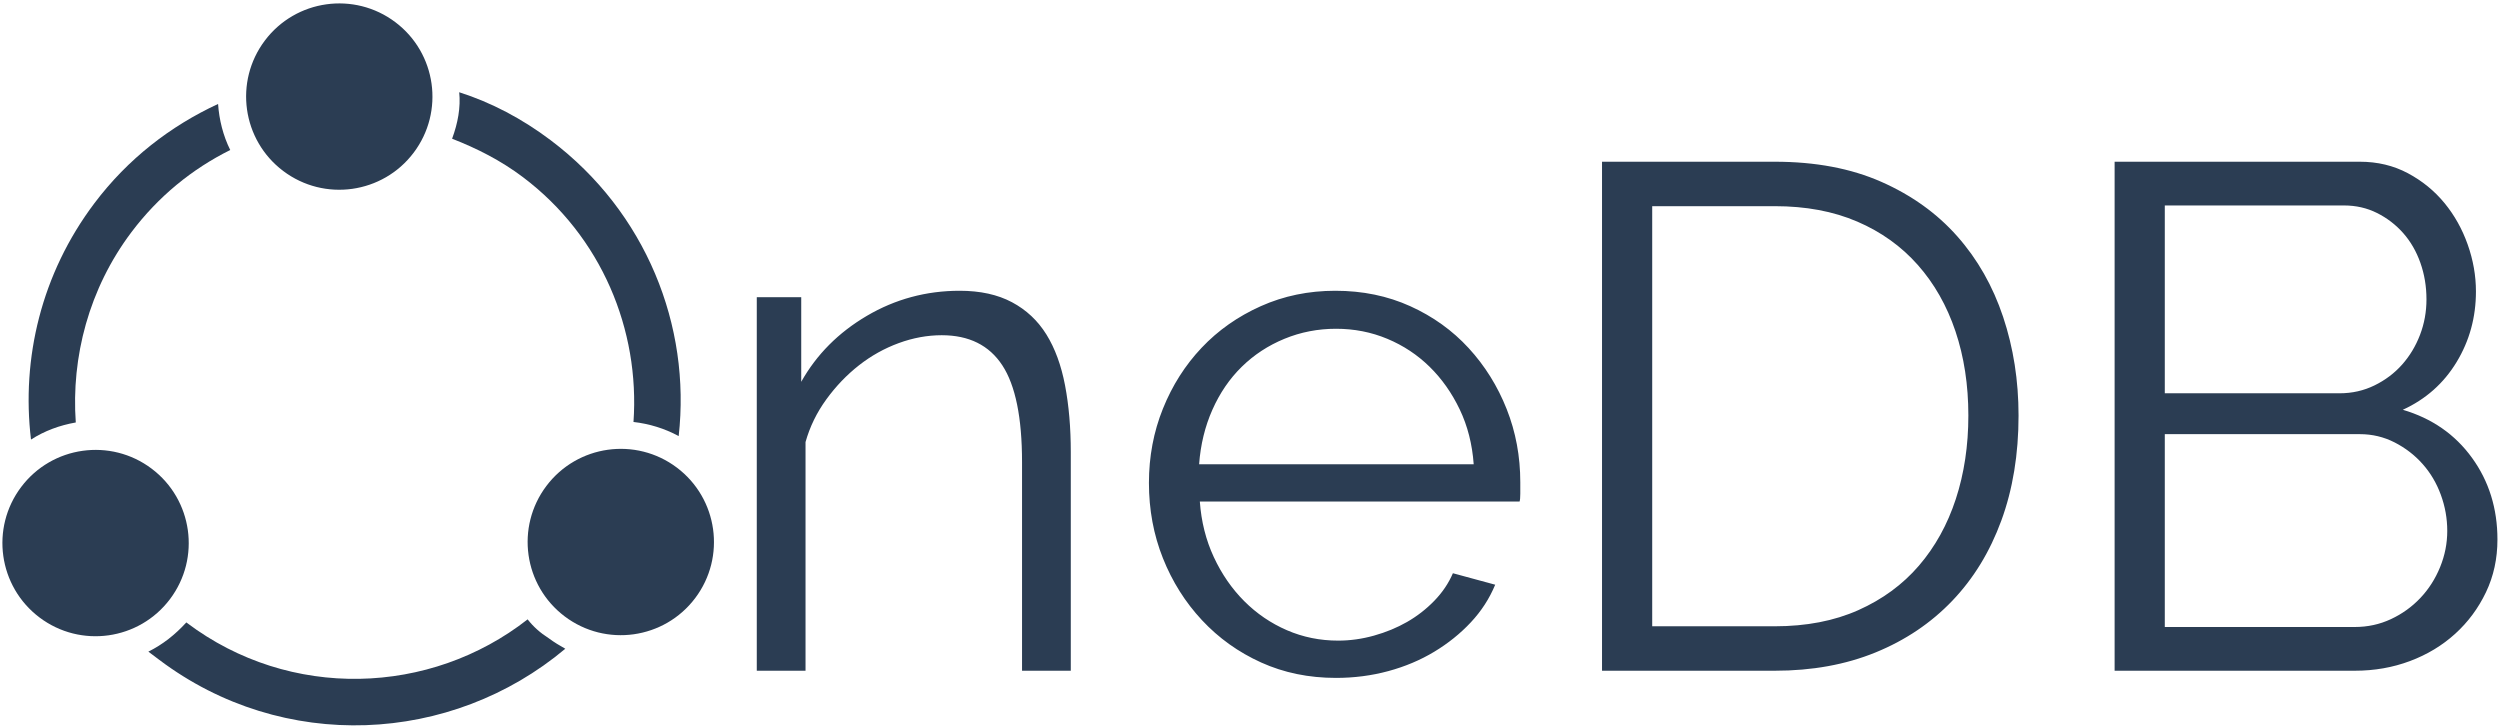 <?xml version="1.0" encoding="utf-8"?>
<!-- Generator: SketchAPI 6.0.78 <https://api.sketch.io/> -->
<svg version="1.1" xmlns="http://www.w3.org/2000/svg" xmlns:xlink="http://www.w3.org/1999/xlink" xmlns:sketchjs="https://sketch.io/dtd/" sketchjs:metadata="eyJuYW1lIjoiTXkgRHJhd2luZyIsImRlc2NyaXB0aW9uIjoibWFkZSB3aXRoIGh0dHA6Ly9sb2dvbWFrci5jb20iLCJtZXRhZGF0YSI6eyJ1c2VyQWdlbnQiOnsidXNlckFnZW50IjoiTW96aWxsYS81LjAgKFgxMTsgQ3JPUyBhYXJjaDY0IDEwODk1LjQwLjApIEFwcGxlV2ViS2l0LzUzNy4zNiAoS0hUTUwsIGxpa2UgR2Vja28pIENocm9tZS82OS4wLjM0OTcuNzMgU2FmYXJpLzUzNy4zNiIsInBoYW50b20iOmZhbHNlLCJjaHJvbWVBcHAiOmZhbHNlLCJub2RlIjpmYWxzZSwibm9kZVdlYmtpdCI6ZmFsc2UsImVsZWN0cm9uIjpmYWxzZSwiZWRnZSI6ZmFsc2UsImZpcmVmb3giOmZhbHNlLCJpZSI6ZmFsc2UsIm9wZXJhIjpmYWxzZSwiY2hyb21lIjp0cnVlLCJzYWZhcmkiOmZhbHNlLCJpT1MiOmZhbHNlLCJibGFja2JlcnJ5IjpmYWxzZSwibWFjIjpmYWxzZSwid2luZG93cyI6ZmFsc2UsImxpbnV4IjpmYWxzZSwiYW5kcm9pZCI6ZmFsc2UsImxhbmciOiJlbi11cyIsImhpc3RvcnkiOnRydWUsImNob29zZUVudHJ5IjpmYWxzZSwiY3NzQmFja2dyb3VuZEJsZW5kTW9kZSI6ImJhY2tncm91bmRCbGVuZE1vZGUiLCJjc3NCYWNrZ3JvdW5kQ2xpcCI6ImJhY2tncm91bmRDbGlwIiwiY3NzRmlsdGVyIjoiZmlsdGVyIiwiY3NzVGV4dEZpbGxDb2xvciI6IndlYmtpdFRleHRGaWxsQ29sb3IiLCJjc3NUcmFuc2Zvcm0iOiJ0cmFuc2Zvcm0iLCJjc3NUcmFuc2Zvcm1PcmlnaW4iOiJ0cmFuc2Zvcm1PcmlnaW4iLCJjYW52YXMiOnRydWUsImN0eEltYWdlU21vb3RoaW5nIjp0cnVlLCJjdHhMaW5lRGFzaCI6dHJ1ZSwiY2FudmFzX2lvX2Jsb2JfbmF0aXZlIjp0cnVlLCJjdHhCbGlwIjp0cnVlLCJnY28iOnsic291cmNlLW92ZXIiOnRydWUsInNvdXJjZS1pbiI6dHJ1ZSwic291cmNlLW91dCI6dHJ1ZSwic291cmNlLWF0b3AiOnRydWUsImRlc3RpbmF0aW9uLW92ZXIiOnRydWUsImRlc3RpbmF0aW9uLWluIjp0cnVlLCJkZXN0aW5hdGlvbi1vdXQiOnRydWUsImRlc3RpbmF0aW9uLWF0b3AiOnRydWUsImxpZ2h0ZXIiOnRydWUsImNvcHkiOnRydWUsInhvciI6dHJ1ZSwiX19jb21wb3NpdGUiOnRydWUsIm5vcm1hbCI6dHJ1ZSwibXVsdGlwbHkiOnRydWUsInNjcmVlbiI6dHJ1ZSwib3ZlcmxheSI6dHJ1ZSwiZGFya2VuIjp0cnVlLCJsaWdodGVuIjp0cnVlLCJjb2xvci1kb2RnZSI6dHJ1ZSwiY29sb3ItYnVybiI6dHJ1ZSwiaGFyZC1saWdodCI6dHJ1ZSwic29mdC1saWdodCI6dHJ1ZSwiZGlmZmVyZW5jZSI6dHJ1ZSwiZXhjbHVzaW9uIjp0cnVlLCJodWUiOnRydWUsInNhdHVyYXRpb24iOnRydWUsImNvbG9yIjp0cnVlLCJsdW1pbm9zaXR5Ijp0cnVlLCJfX2JsZW5kIjp0cnVlfSwicGl4ZWxSYXRpbyI6MSwiY2hyb21lNjREcmF3SW1hZ2VCdWciOmZhbHNlLCJpbmNvZ25pdG8iOmZhbHNlLCJub2Rld2Via2l0IjpmYWxzZSwiaW9zIjpmYWxzZSwiX21vYmlsZSI6ZmFsc2V9fSwiY2xpcFBhdGgiOnsiZW5hYmxlZCI6dHJ1ZX0sImV4cG9ydERQSSI6NzIsImV4cG9ydEZvcm1hdCI6InBuZyIsImV4cG9ydFF1YWxpdHkiOjAuOTUsInVuaXRzIjoicHgiLCJ3aWR0aCI6MTkyMCwiaGVpZ2h0Ijo5MTYsInBhZ2VzIjp7Imxlbmd0aCI6MSwiZGF0YSI6W3sid2lkdGgiOjE5MjAsImhlaWdodCI6OTE2fV19fQ==" width="697" height="203" viewBox="475 326 697 203" sketchjs:version="6.0.78">
<g sketchjs:tool="clipart" style="mix-blend-mode: source-over;" transform="matrix(-1.773,-1.336,1.336,-1.773,599.933,602.615)">
	<path d="M89.2 52.3c0 5.6-1.3 10.9-3.7 15.7 1.8.9 3.4 2.2 4.7 3.7 3.1-5.8 4.9-12.3 4.9-19.3 0-11.1-4.4-21.1-11.5-28.5-.7 1.9-1.8 3.6-3.2 5.1 5.4 6.2 8.8 14.4 8.8 23.3z" sketchjs:uid="1" style="fill: #2b3d53; fill-rule: nonzero; fill-opacity: 1;"/>
	<circle cx="69.3" cy="18.4" r="11.7" sketchjs:uid="2" style="fill: #2b3d53; fill-rule: nonzero; fill-opacity: 1;"/>
	<circle cx="16.7" cy="58.2" r="11.7" sketchjs:uid="3" style="fill: #2b3d53; fill-rule: nonzero; fill-opacity: 1;"/>
	<circle cx="78.6" cy="81.6" r="11.7" sketchjs:uid="4" style="fill: #2b3d53; fill-rule: nonzero; fill-opacity: 1;"/>
	<path d="M64.1 85.9c-3.2.9-6.5 1.5-10 1.5-12.4 0-23.3-6.5-29.6-16.2-1.7 1-3.6 1.7-5.6 2 7.1 12 20.2 20 35.2 20 4.5 0 8.8-.7 12.8-2.1-1.3-1.4-2.2-3.2-2.8-5.2zM20.2 43.4c4-15 17.7-26.1 33.9-26.1h.1c.2-2.1.7-4 1.6-5.8h-1.7c-19.5 0-35.7 13.6-39.9 31.8.8-.1 1.6-.2 2.5-.2 1.2-.1 2.4 0 3.5.3z" sketchjs:uid="5" style="fill: #2b3d53; fill-rule: nonzero; fill-opacity: 1;"/>
</g>
<g sketchjs:tool="fancyText" style="mix-blend-mode: source-over;" transform="matrix(1,0,0,1,671,330)">
	<g sketchjs:uid="1">
		<g sketchjs:uid="2" style="paint-order: stroke fill markers;">
			<path d="M 102.536 122.038L 102.536 183L 88.944 183L 88.944 124.836Q 88.944 106.248 83.448 97.853Q 77.951 89.459 66.558 89.459L 66.558 89.459Q 60.562 89.459 54.566 91.657Q 48.57 93.856 43.473 97.853Q 38.376 101.851 34.379 107.347Q 30.381 112.844 28.582 119.24L 28.582 119.24L 28.582 183L 14.991 183L 14.991 78.865L 27.383 78.865L 27.383 102.45Q 33.779 91.058 45.671 84.062Q 57.564 77.066 71.555 77.066L 71.555 77.066Q 80.15 77.066 86.146 80.264Q 92.142 83.462 95.74 89.259Q 99.338 95.055 100.937 103.45Q 102.536 111.844 102.536 122.038L 102.536 122.038ZZM 176.49 184.999L 176.49 184.999Q 165.097 184.999 155.603 180.701Q 146.109 176.404 139.113 168.909Q 132.117 161.413 128.22 151.62Q 124.322 141.826 124.322 130.633L 124.322 130.633Q 124.322 119.64 128.22 109.946Q 132.117 100.252 139.013 92.956Q 145.909 85.661 155.503 81.364Q 165.097 77.066 176.29 77.066L 176.29 77.066Q 187.683 77.066 197.177 81.364Q 206.671 85.661 213.466 93.056Q 220.262 100.452 224.06 110.046Q 227.858 119.64 227.858 130.433L 227.858 130.433Q 227.858 132.032 227.858 133.631Q 227.858 135.23 227.658 135.829L 227.658 135.829L 138.513 135.829Q 139.113 144.224 142.411 151.32Q 145.709 158.415 150.906 163.612Q 156.102 168.809 162.798 171.707Q 169.494 174.605 177.089 174.605L 177.089 174.605Q 182.086 174.605 187.083 173.206Q 192.08 171.807 196.277 169.409Q 200.475 167.01 203.873 163.512Q 207.27 160.014 209.069 155.817L 209.069 155.817L 220.862 159.015Q 218.463 164.811 214.066 169.508Q 209.669 174.206 203.873 177.703Q 198.076 181.201 191.081 183.1Q 184.085 184.999 176.49 184.999ZZM 138.314 125.436L 214.866 125.436Q 214.266 117.041 210.968 110.146Q 207.67 103.25 202.573 98.253Q 197.476 93.256 190.781 90.458Q 184.085 87.66 176.49 87.66L 176.49 87.66Q 168.894 87.66 162.099 90.458Q 155.303 93.256 150.206 98.253Q 145.109 103.25 142.011 110.246Q 138.913 117.241 138.314 125.436L 138.314 125.436ZZM 298.813 183L 250.643 183L 250.643 41.089L 298.813 41.089Q 315.803 41.089 328.495 46.685Q 341.187 52.282 349.681 61.876Q 358.176 71.47 362.473 84.362Q 366.771 97.254 366.771 111.844L 366.771 111.844Q 366.771 128.034 361.974 141.126Q 357.177 154.218 348.282 163.512Q 339.388 172.806 326.896 177.903Q 314.403 183 298.813 183L 298.813 183ZZM 352.779 111.844L 352.779 111.844Q 352.779 99.052 349.182 88.359Q 345.584 77.666 338.688 69.871Q 331.793 62.076 321.799 57.778Q 311.805 53.481 298.813 53.481L 298.813 53.481L 264.635 53.481L 264.635 170.608L 298.813 170.608Q 312.005 170.608 322.099 166.111Q 332.192 161.613 338.988 153.718Q 345.784 145.823 349.282 135.13Q 352.779 124.437 352.779 111.844ZZM 500.287 146.423L 500.287 146.423Q 500.287 154.418 497.089 161.114Q 493.891 167.81 488.495 172.706Q 483.098 177.603 475.902 180.302Q 468.707 183 460.512 183L 460.512 183L 393.554 183L 393.554 41.089L 461.911 41.089Q 469.306 41.089 475.303 44.287Q 481.299 47.485 485.496 52.582Q 489.694 57.678 491.992 64.174Q 494.291 70.67 494.291 77.266L 494.291 77.266Q 494.291 88.059 488.894 96.954Q 483.498 105.848 473.904 110.246L 473.904 110.246Q 486.096 113.843 493.192 123.637Q 500.287 133.431 500.287 146.423ZZM 486.296 144.024L 486.296 144.024Q 486.296 138.828 484.497 133.931Q 482.698 129.034 479.4 125.336Q 476.102 121.638 471.605 119.34Q 467.108 117.041 461.911 117.041L 461.911 117.041L 407.545 117.041L 407.545 170.808L 460.512 170.808Q 465.909 170.808 470.606 168.609Q 475.303 166.41 478.801 162.713Q 482.298 159.015 484.297 154.118Q 486.296 149.221 486.296 144.024ZZM 457.514 53.281L 407.545 53.281L 407.545 105.648L 456.315 105.648Q 461.511 105.648 466.009 103.45Q 470.506 101.251 473.704 97.653Q 476.902 94.056 478.701 89.359Q 480.5 84.662 480.5 79.465L 480.5 79.465Q 480.5 74.068 478.801 69.271Q 477.102 64.474 474.004 60.976Q 470.905 57.478 466.708 55.38Q 462.511 53.281 457.514 53.281L 457.514 53.281Z" sketchjs:uid="3" style="fill: #2b3d53;"/>
		</g>
	</g>
</g>
</svg>